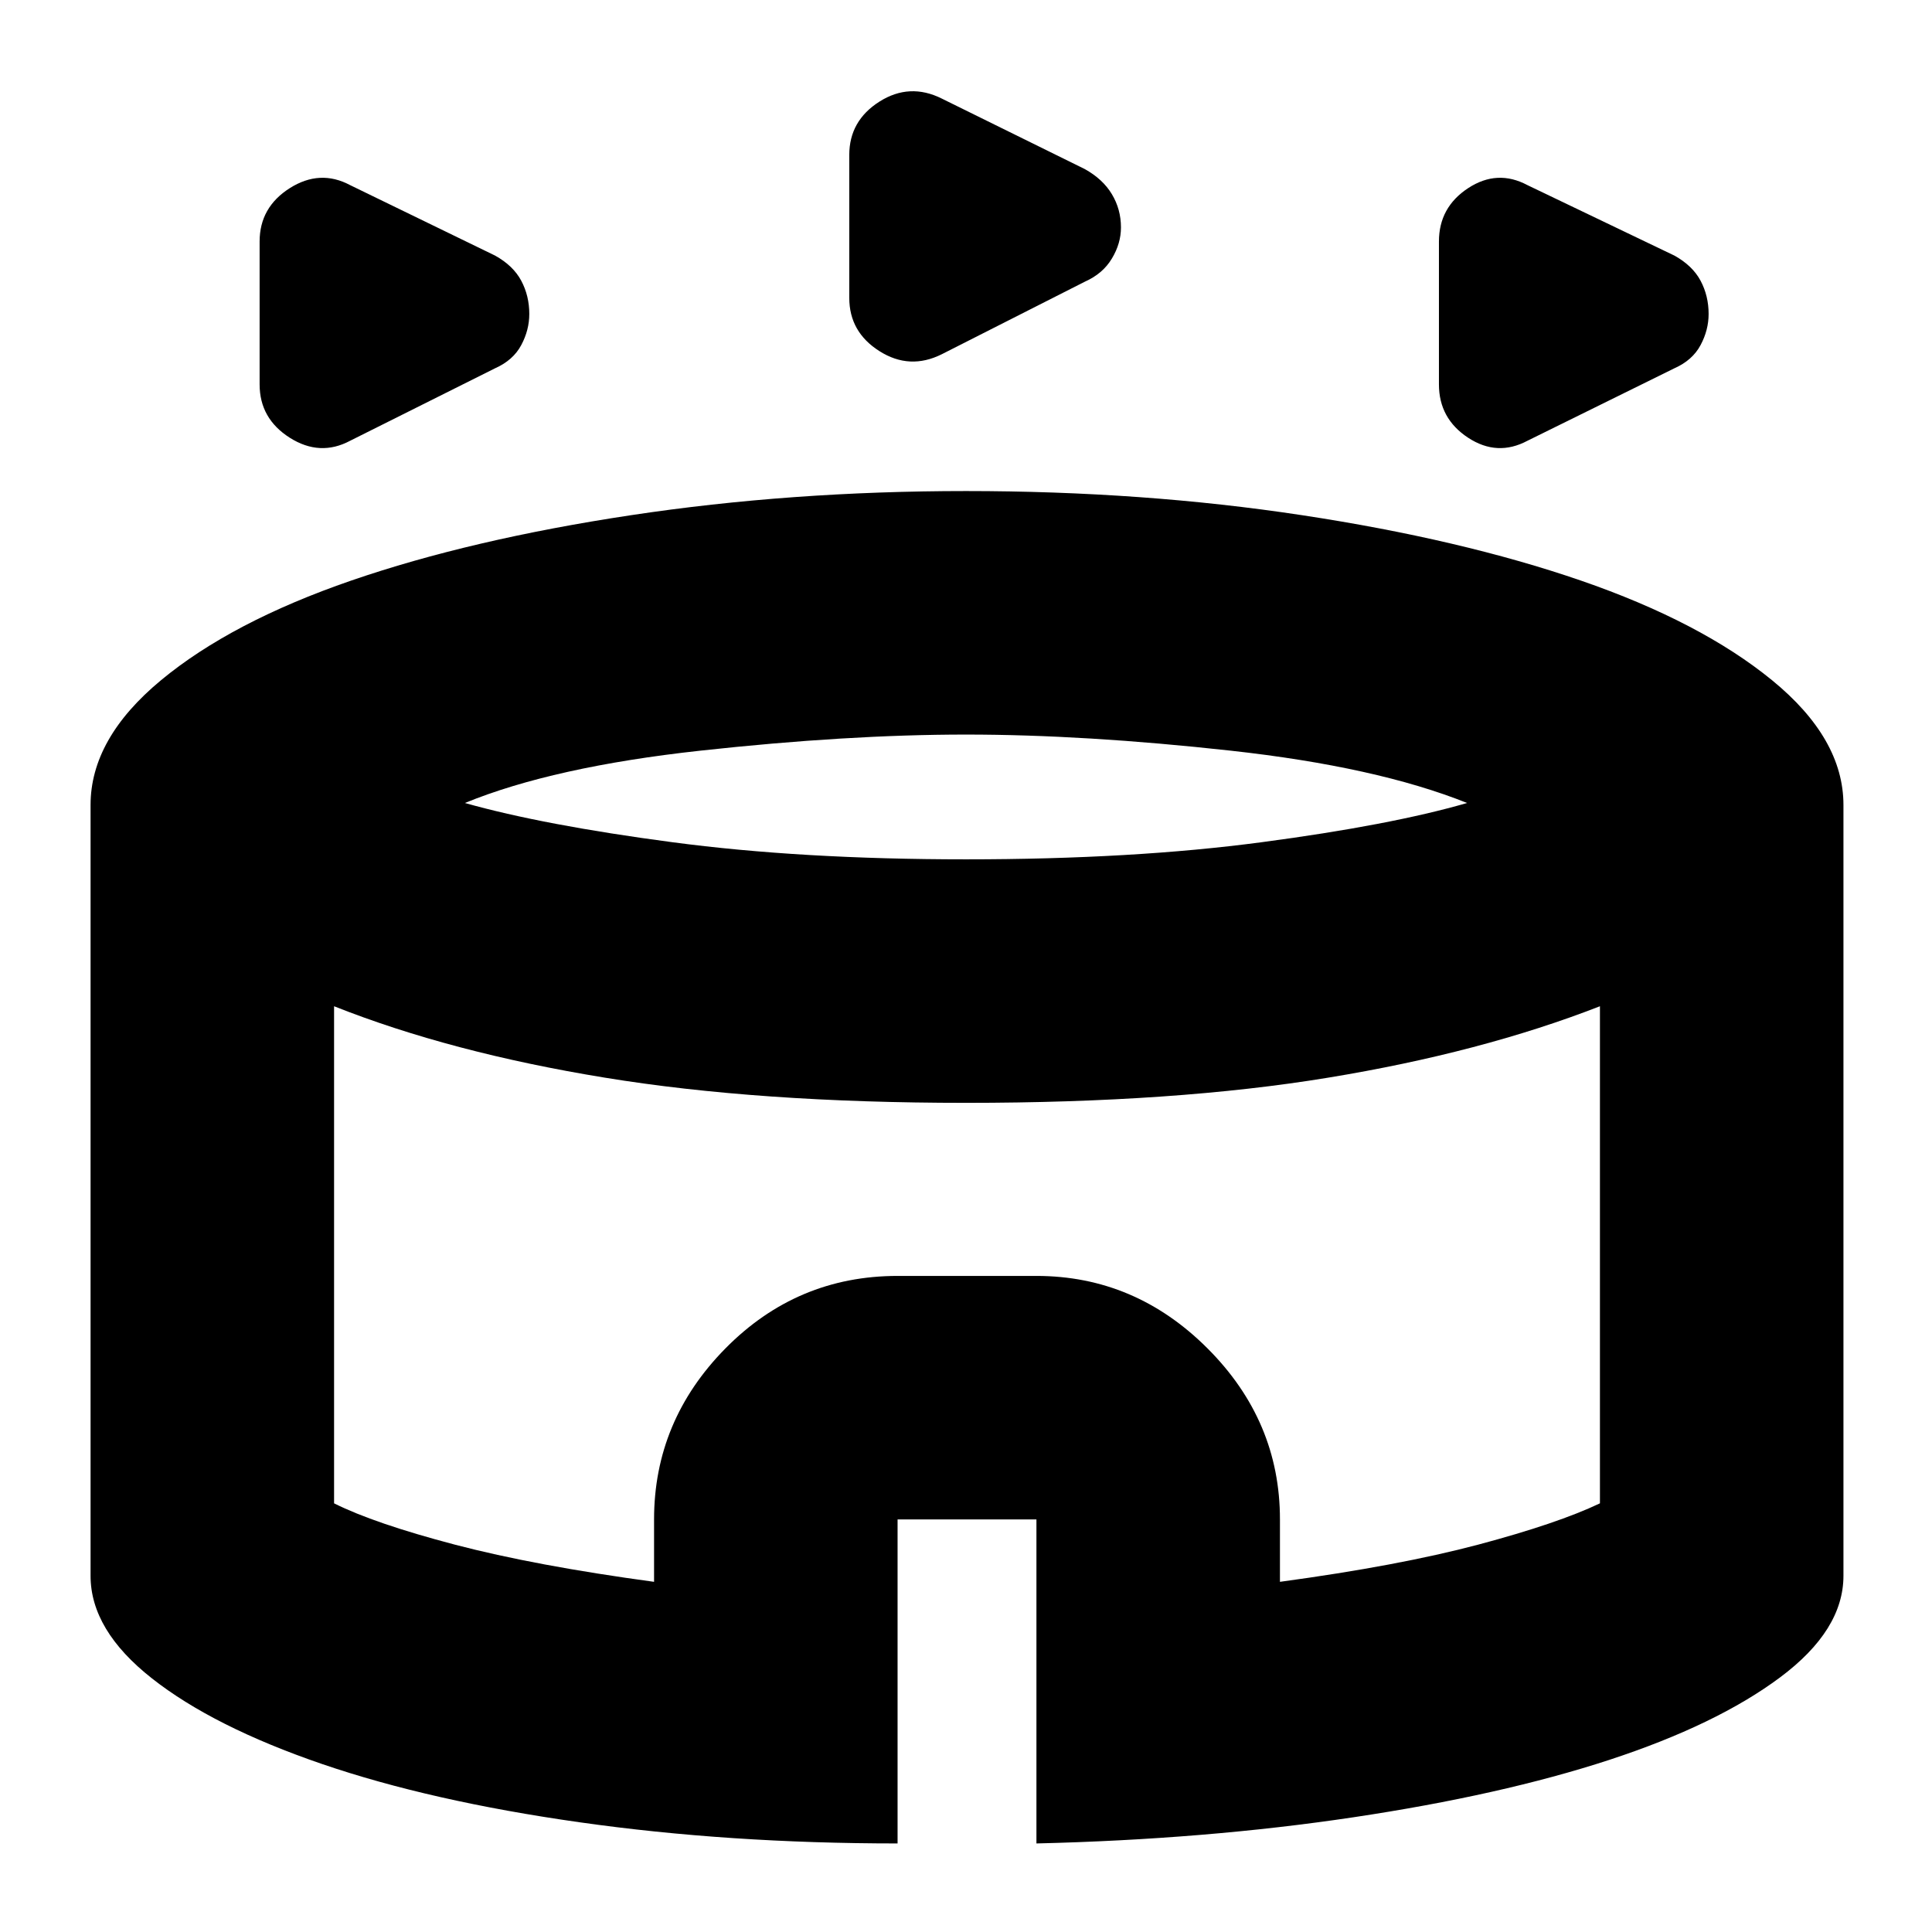 <svg xmlns="http://www.w3.org/2000/svg" height="24" width="24"><path d="M4.35 5.475q-.375.2-.75-.037-.375-.238-.375-.663V3q0-.425.375-.663.375-.237.75-.037l1.8.875q.225.125.325.312.1.188.1.413 0 .2-.1.387-.1.188-.325.288Zm14.625 0q-.375.2-.737-.037-.363-.238-.363-.663V3q0-.425.363-.663.362-.237.737-.037l1.825.875q.225.125.325.312.1.188.1.413 0 .2-.1.387-.1.188-.325.288ZM11.7 4.4q-.4.2-.775-.038-.375-.237-.375-.662V1.925q0-.425.375-.663.375-.237.775-.037l1.775.875q.225.125.337.312.113.188.113.413 0 .2-.113.387-.112.188-.337.288Zm-.55 18.5q-2.1 0-3.95-.263-1.85-.262-3.2-.724-1.35-.463-2.112-1.063-.763-.6-.763-1.275V10q0-.825.875-1.55.875-.725 2.363-1.238Q5.85 6.7 7.838 6.4 9.825 6.1 12 6.1q2.2 0 4.175.3 1.975.3 3.463.812 1.487.513 2.375 1.238.887.725.887 1.55v9.575q0 .675-.787 1.262-.788.588-2.125 1.026-1.338.437-3.176.712-1.837.275-3.937.325v-4.025H11.15ZM12 10.675q2.075 0 3.675-.213 1.6-.212 2.55-.487-1.125-.45-2.937-.65-1.813-.2-3.288-.2-1.475 0-3.3.2-1.825.2-2.925.65.975.275 2.575.487 1.6.213 3.65.213ZM8.125 19.65v-.775q0-1.225.887-2.125.888-.9 2.138-.9h1.725q1.225 0 2.125.9.9.9.9 2.125v.775q1.475-.2 2.463-.462.987-.263 1.512-.513V12.5q-1.475.575-3.375.887-1.9.313-4.5.313-2.575 0-4.487-.313Q5.6 13.075 4.15 12.5v6.175q.5.25 1.5.513 1 .262 2.475.462ZM12 16.075Z"/></svg>